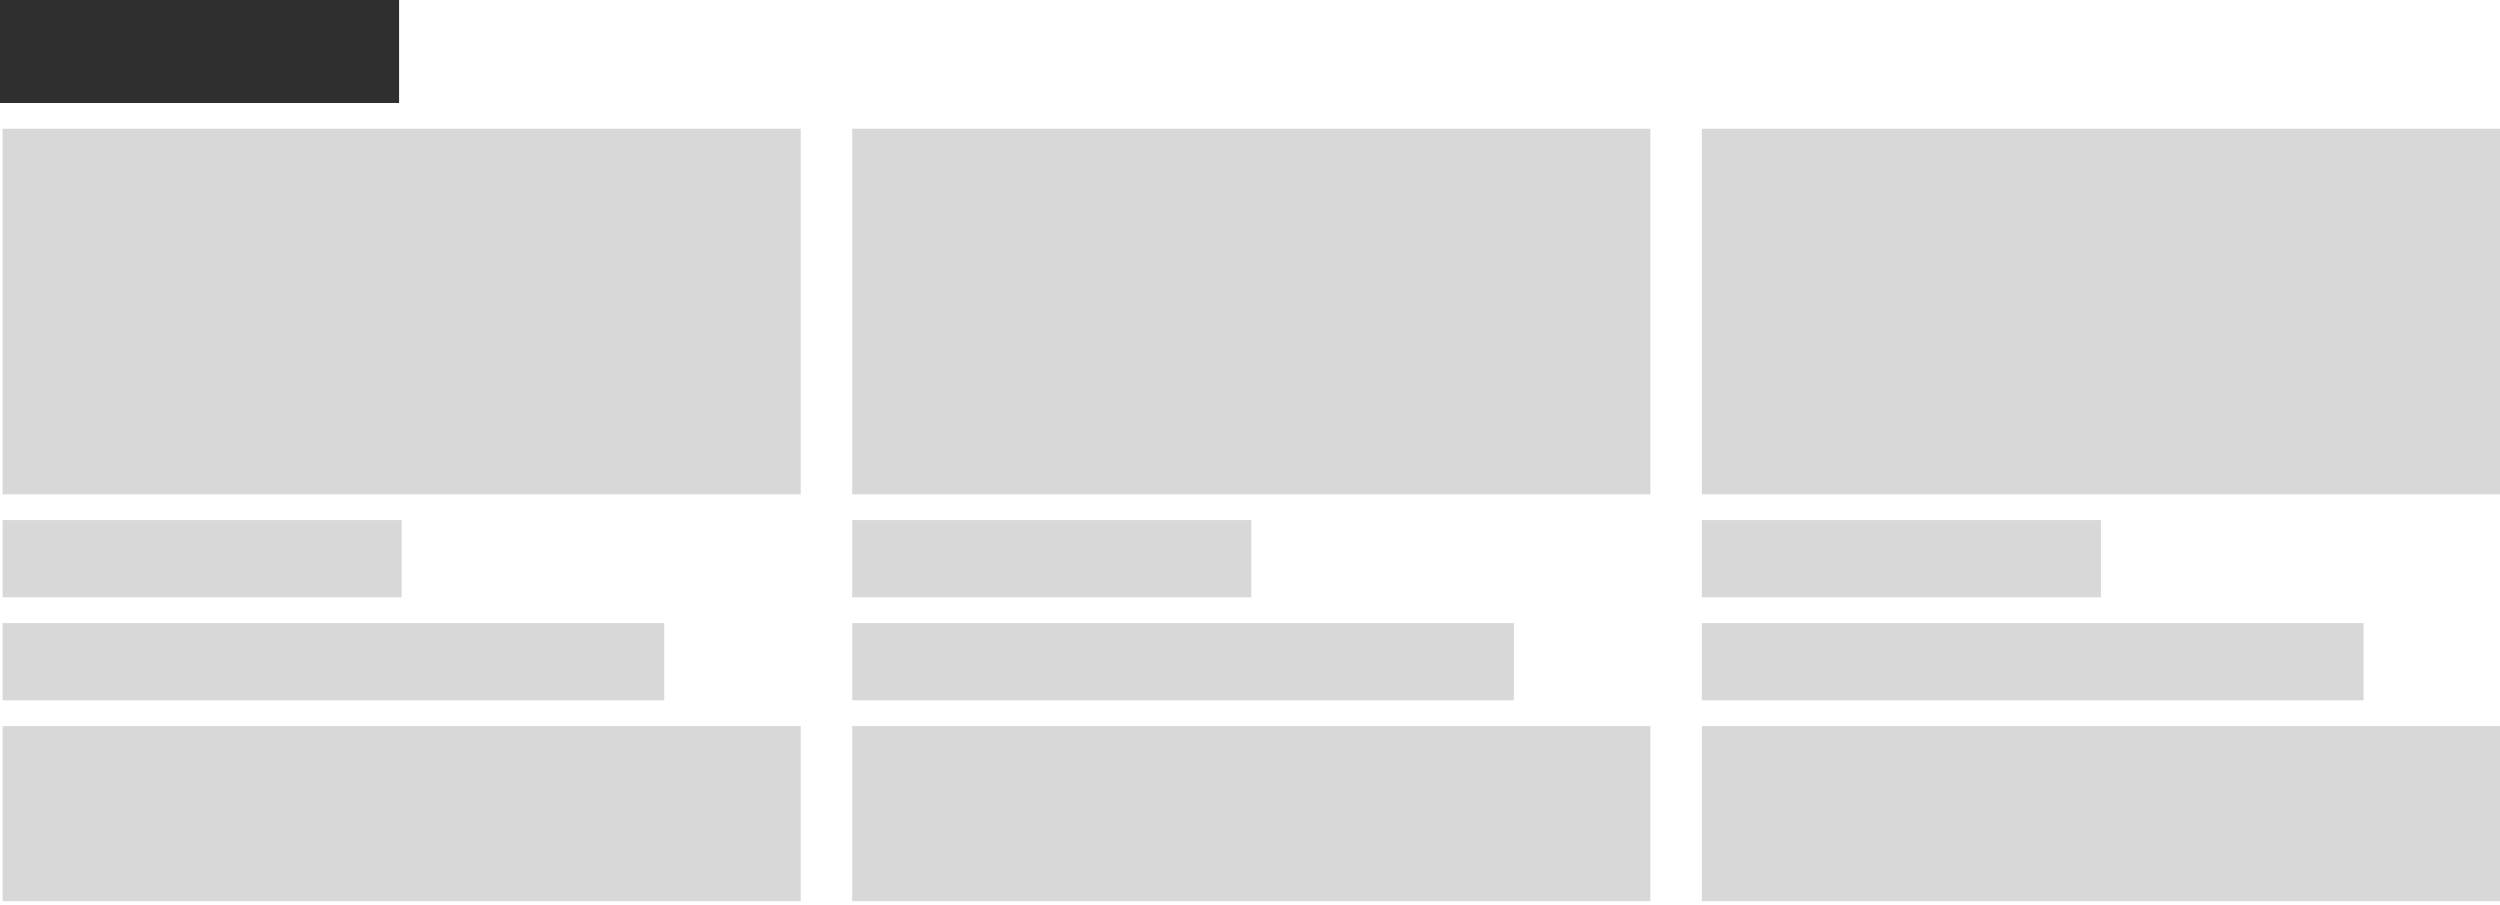 <?xml version="1.0" encoding="UTF-8" standalone="no"?>
<svg width="500px" height="181px" viewBox="0 0 500 181" version="1.1" xmlns="http://www.w3.org/2000/svg" xmlns:xlink="http://www.w3.org/1999/xlink">
    <!-- Generator: Sketch 39.1 (31720) - http://www.bohemiancoding.com/sketch -->
    <title>One Row</title>
    <desc>Created with Sketch.</desc>
    <defs></defs>
    <g id="Page-1" stroke="none" stroke-width="1" fill="none" fill-rule="evenodd">
        <g id="One-Row">
            <rect id="Rectangle" fill="#D8D8D8" x="340.371" y="25.747" width="159.629" height="73.12"></rect>
            <rect id="Rectangle" fill="#D8D8D8" x="170.443" y="25.747" width="159.629" height="73.12"></rect>
            <rect id="Rectangle" fill="#D8D8D8" x="0.515" y="25.747" width="159.629" height="73.12"></rect>
            <rect id="Rectangle" fill="#D8D8D8" x="340.371" y="104.016" width="79.815" height="15.448"></rect>
            <rect id="Rectangle" fill="#D8D8D8" x="170.443" y="104.016" width="79.815" height="15.448"></rect>
            <rect id="Rectangle" fill="#D8D8D8" x="0.515" y="104.016" width="79.815" height="15.448"></rect>
            <rect id="Rectangle" fill="#D8D8D8" x="340.371" y="124.614" width="132.338" height="15.448"></rect>
            <rect id="Rectangle" fill="#D8D8D8" x="340.371" y="145.211" width="159.629" height="35.015"></rect>
            <rect id="Rectangle" fill="#D8D8D8" x="170.443" y="124.614" width="132.338" height="15.448"></rect>
            <rect id="Rectangle" fill="#D8D8D8" x="170.443" y="145.211" width="159.629" height="35.015"></rect>
            <rect id="Rectangle" fill="#D8D8D8" x="0.515" y="124.614" width="132.338" height="15.448"></rect>
            <rect id="Rectangle" fill="#D8D8D8" x="0.515" y="145.211" width="159.629" height="35.015"></rect>
            <rect id="Rectangle" fill="#2F2F2F" x="0" y="0" width="79.815" height="20.597"></rect>
        </g>
    </g>
</svg>
